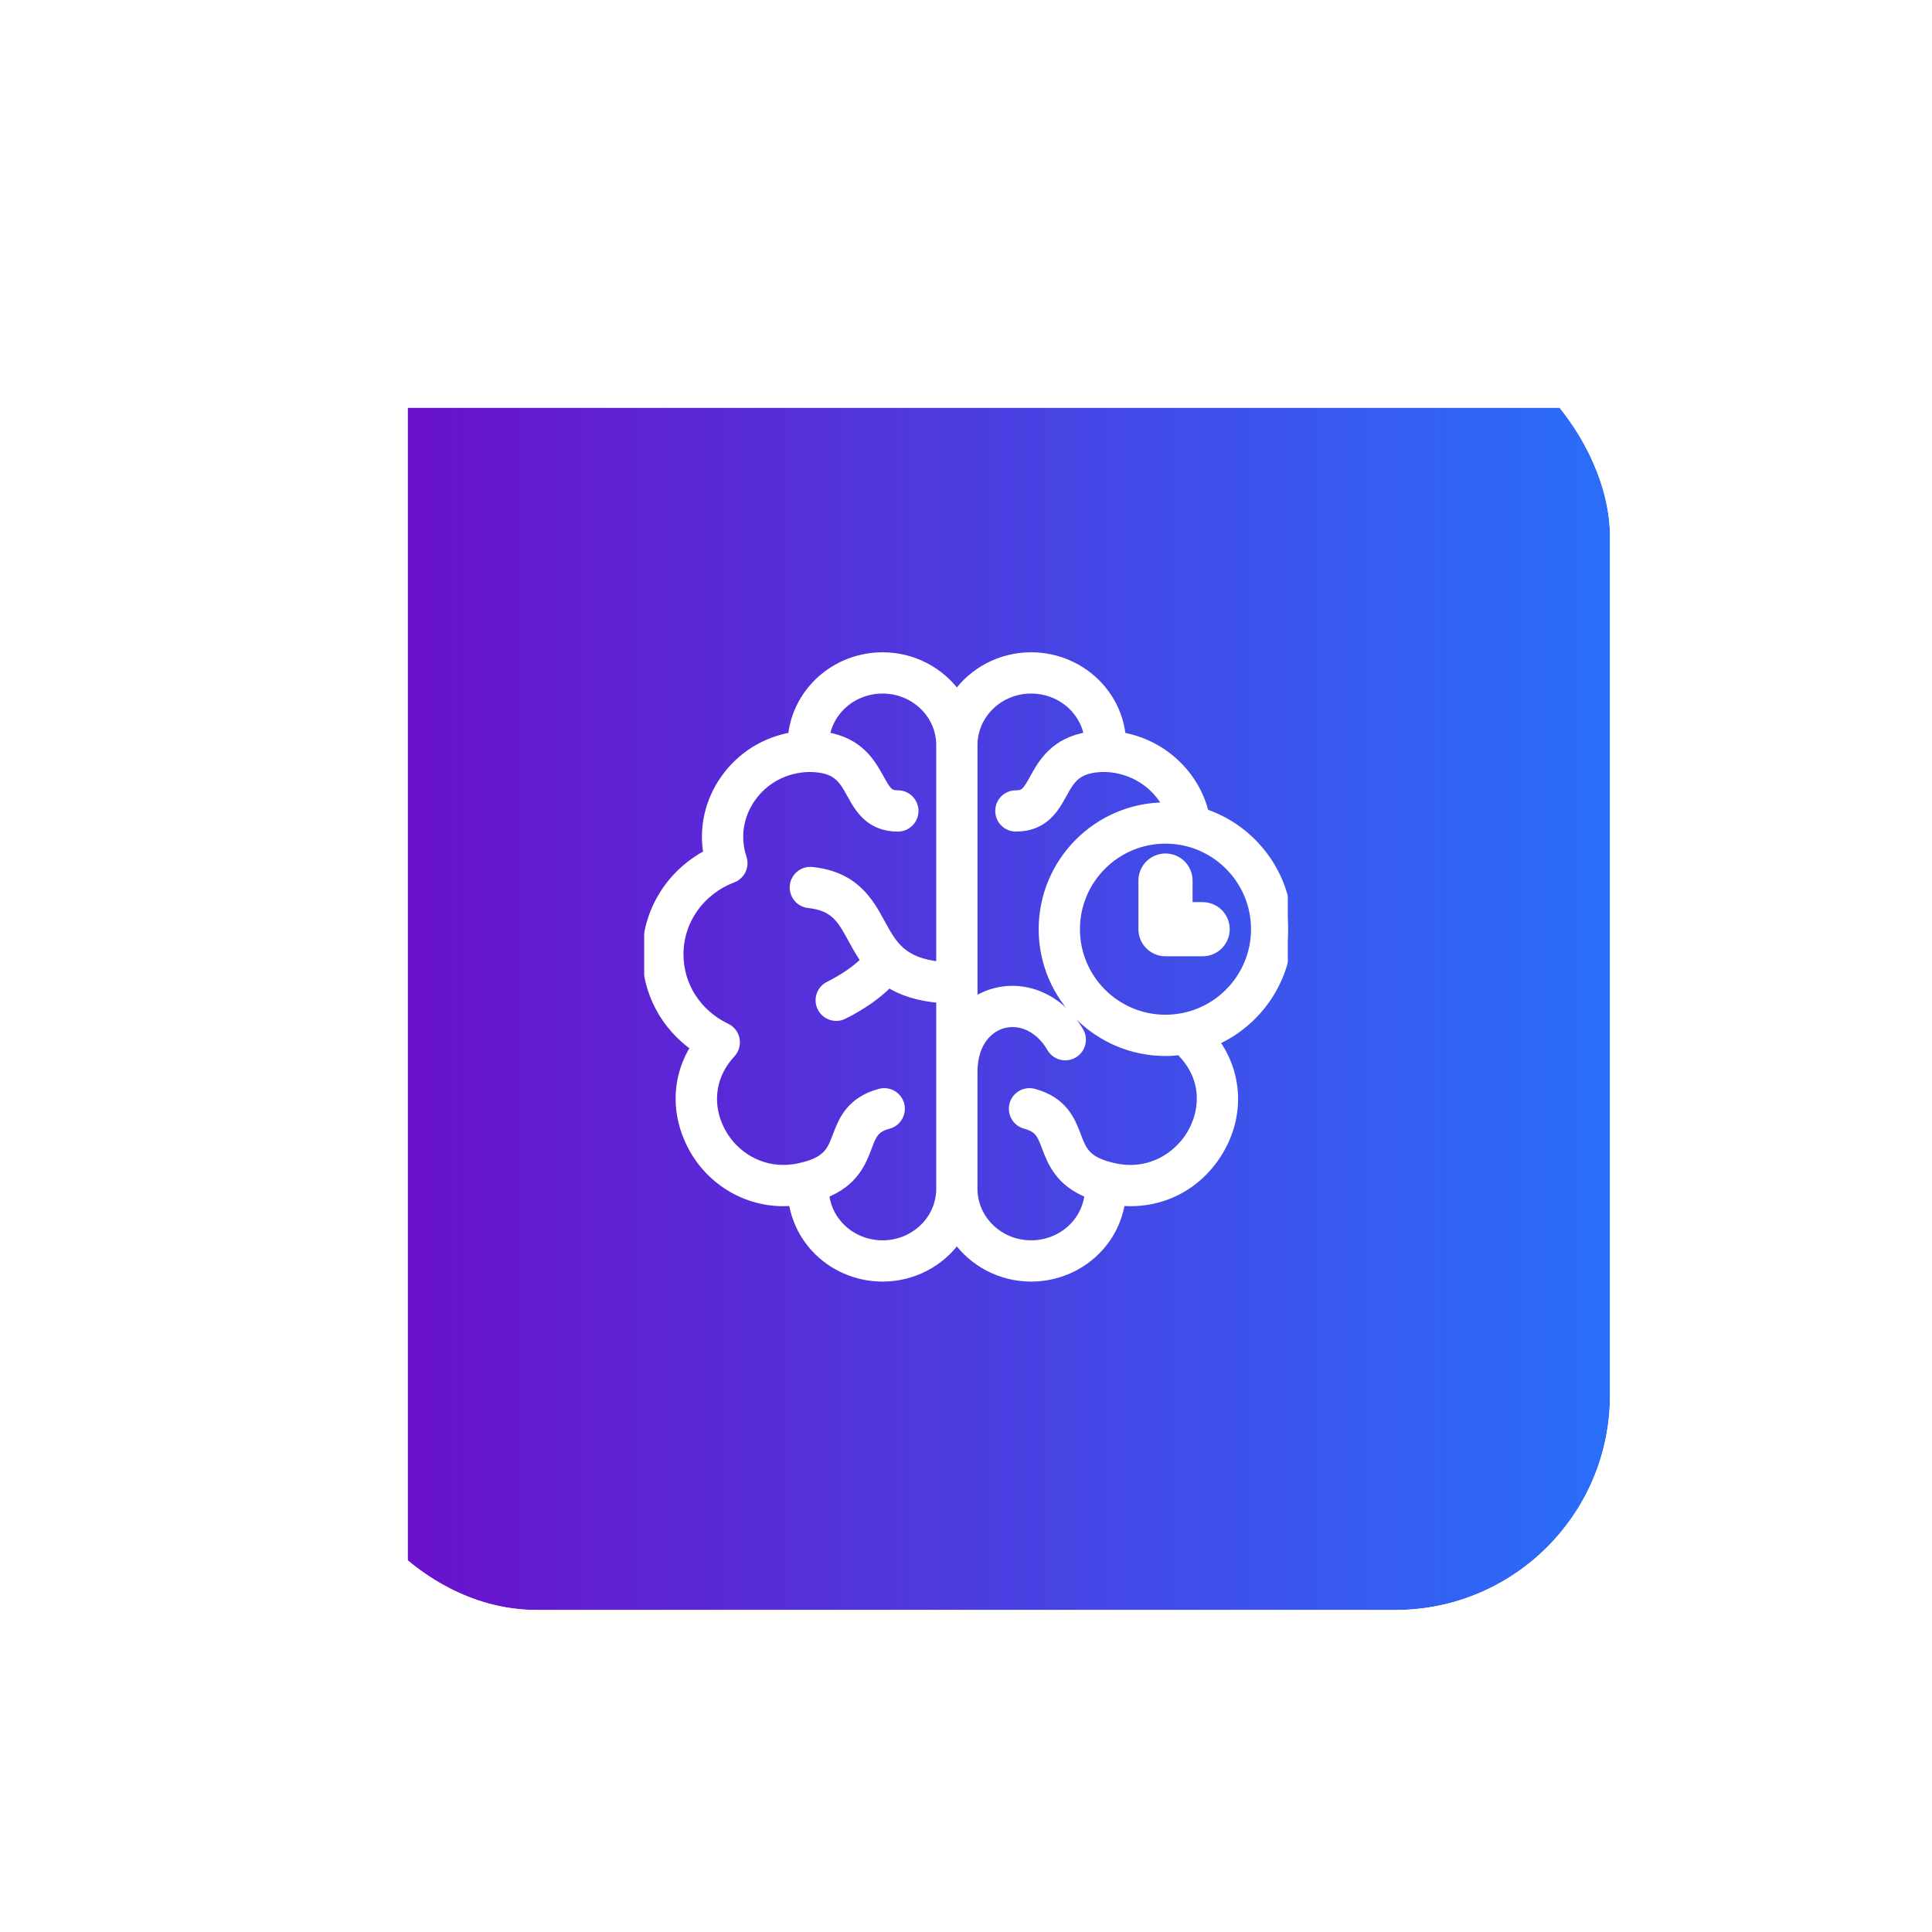 <svg width="90" height="90" viewBox="0 0 90 90" fill="none" xmlns="http://www.w3.org/2000/svg">
<g filter="url(#filter0_d_30_18731)">
<g clip-path="url(#clip0_30_18731)">
<g filter="url(#filter1_d_30_18731)">
<path d="M75 10H15V70H75V10Z" fill="url(#paint0_linear_30_18731)"/>
</g>
<g clip-path="url(#clip1_30_18731)">
<mask id="path-3-outside-1_30_18731" maskUnits="userSpaceOnUse" x="29.117" y="24.586" width="32" height="31" fill="black">
<rect fill="white" x="29.117" y="24.586" width="32" height="31"/>
<path d="M60 38.285C60 35.775 58.37 33.64 56.113 32.878C55.659 31.036 54.125 29.64 52.241 29.312C52.157 28.443 51.795 27.628 51.185 26.961C50.385 26.087 49.238 25.586 48.036 25.586C46.605 25.586 45.339 26.285 44.574 27.351C43.81 26.285 42.544 25.586 41.113 25.586C39.911 25.586 38.764 26.087 37.964 26.961C37.355 27.627 36.992 28.442 36.908 29.31C35.632 29.528 34.51 30.228 33.758 31.297C33.03 32.333 32.756 33.571 32.969 34.778C31.217 35.702 30.117 37.475 30.117 39.459C30.117 41.2 30.964 42.786 32.378 43.777C31.565 45.059 31.442 46.603 32.073 48.057C32.845 49.838 34.578 50.989 36.487 50.989C36.635 50.989 36.785 50.982 36.935 50.968C37.053 51.759 37.404 52.51 37.954 53.115C38.755 53.996 39.906 54.501 41.113 54.501C42.544 54.501 43.81 53.802 44.574 52.735C45.339 53.802 46.605 54.501 48.036 54.501C49.243 54.501 50.394 53.996 51.194 53.115C51.745 52.51 52.096 51.759 52.214 50.968C54.06 51.134 55.784 50.28 56.773 48.645C57.779 46.981 57.691 45.025 56.587 43.509C58.594 42.624 60 40.616 60 38.285ZM43.813 50.38C43.813 51.813 42.602 52.979 41.113 52.979C40.334 52.979 39.593 52.656 39.081 52.092C38.698 51.671 38.473 51.158 38.423 50.614C39.795 50.07 40.15 49.14 40.416 48.44C40.639 47.851 40.751 47.556 41.388 47.386C41.794 47.277 42.035 46.859 41.926 46.453C41.817 46.048 41.4 45.807 40.994 45.916C39.605 46.288 39.251 47.219 38.993 47.899C38.733 48.584 38.561 49.036 37.469 49.329C37.468 49.329 37.467 49.33 37.466 49.33C37.466 49.33 37.465 49.33 37.464 49.33C37.135 49.421 36.806 49.467 36.487 49.467C35.185 49.467 34 48.676 33.469 47.451C32.961 46.279 33.183 45.018 34.063 44.078C34.229 43.9 34.3 43.655 34.255 43.417C34.211 43.178 34.055 42.975 33.836 42.871C32.481 42.224 31.639 40.916 31.639 39.459C31.639 37.887 32.618 36.497 34.133 35.919C34.514 35.774 34.712 35.354 34.583 34.967C34.267 34.021 34.42 33.002 35.003 32.173C35.615 31.303 36.588 30.789 37.675 30.762C38.97 30.764 39.255 31.281 39.65 31.995C40.01 32.646 40.502 33.538 41.827 33.538C42.247 33.538 42.587 33.197 42.587 32.777C42.587 32.356 42.247 32.016 41.827 32.016C41.434 32.016 41.332 31.892 40.982 31.259C40.596 30.559 40.036 29.548 38.446 29.298C38.524 28.816 38.743 28.365 39.087 27.988C39.599 27.429 40.337 27.108 41.113 27.108C42.602 27.108 43.813 28.274 43.813 29.707V39.999C42.027 39.825 41.58 39.008 41.033 38.004C40.498 37.022 39.831 35.798 37.829 35.587C37.411 35.541 37.036 35.845 36.992 36.263C36.948 36.681 37.251 37.056 37.669 37.1C38.877 37.228 39.203 37.826 39.697 38.732C39.876 39.06 40.066 39.409 40.309 39.746C39.908 40.153 39.303 40.575 38.617 40.915C38.24 41.102 38.086 41.558 38.273 41.935C38.406 42.203 38.675 42.358 38.955 42.358C39.069 42.358 39.184 42.333 39.293 42.279C40.145 41.856 40.878 41.339 41.405 40.8C41.98 41.167 42.748 41.438 43.813 41.525V50.38ZM55.47 47.857C54.869 48.852 53.517 49.835 51.685 49.33C51.684 49.33 51.683 49.33 51.682 49.33C51.681 49.33 51.681 49.329 51.68 49.329C50.588 49.036 50.416 48.584 50.156 47.899C49.898 47.219 49.544 46.288 48.155 45.916C47.749 45.807 47.332 46.048 47.223 46.453C47.114 46.859 47.355 47.277 47.761 47.386C48.398 47.556 48.51 47.851 48.733 48.44C48.999 49.14 49.354 50.07 50.726 50.614C50.676 51.158 50.45 51.671 50.068 52.092C49.556 52.656 48.815 52.979 48.036 52.979C46.547 52.979 45.335 51.813 45.335 50.38V44.936C45.336 43.565 46.057 42.884 46.732 42.703C47.569 42.479 48.447 42.915 48.966 43.815C49.176 44.178 49.642 44.303 50.005 44.093C50.369 43.883 50.494 43.417 50.284 43.053C49.423 41.563 47.837 40.831 46.338 41.233C45.97 41.331 45.635 41.49 45.336 41.7V29.707C45.336 28.274 46.547 27.108 48.036 27.108C48.812 27.108 49.55 27.429 50.062 27.988C50.406 28.365 50.625 28.816 50.704 29.297C49.113 29.548 48.554 30.559 48.167 31.259C47.818 31.892 47.715 32.016 47.323 32.016C46.903 32.016 46.562 32.356 46.562 32.776C46.562 33.197 46.903 33.537 47.323 33.537C48.647 33.537 49.139 32.646 49.499 31.995C49.894 31.281 50.179 30.764 51.475 30.761C52.745 30.794 53.857 31.518 54.391 32.581C54.358 32.58 54.326 32.578 54.293 32.578C51.146 32.578 48.586 35.139 48.586 38.285C48.586 41.432 51.146 43.992 54.293 43.992C54.529 43.992 54.761 43.976 54.989 43.948C55.016 43.994 55.048 44.037 55.086 44.078C56.281 45.355 56.069 46.868 55.47 47.857ZM54.293 42.47C51.985 42.47 50.108 40.593 50.108 38.285C50.108 35.978 51.985 34.1 54.293 34.1C56.601 34.1 58.478 35.978 58.478 38.285C58.478 40.593 56.601 42.47 54.293 42.47Z"/>
</mask>
<path d="M60 38.285C60 35.775 58.37 33.64 56.113 32.878C55.659 31.036 54.125 29.64 52.241 29.312C52.157 28.443 51.795 27.628 51.185 26.961C50.385 26.087 49.238 25.586 48.036 25.586C46.605 25.586 45.339 26.285 44.574 27.351C43.81 26.285 42.544 25.586 41.113 25.586C39.911 25.586 38.764 26.087 37.964 26.961C37.355 27.627 36.992 28.442 36.908 29.31C35.632 29.528 34.51 30.228 33.758 31.297C33.03 32.333 32.756 33.571 32.969 34.778C31.217 35.702 30.117 37.475 30.117 39.459C30.117 41.2 30.964 42.786 32.378 43.777C31.565 45.059 31.442 46.603 32.073 48.057C32.845 49.838 34.578 50.989 36.487 50.989C36.635 50.989 36.785 50.982 36.935 50.968C37.053 51.759 37.404 52.51 37.954 53.115C38.755 53.996 39.906 54.501 41.113 54.501C42.544 54.501 43.81 53.802 44.574 52.735C45.339 53.802 46.605 54.501 48.036 54.501C49.243 54.501 50.394 53.996 51.194 53.115C51.745 52.51 52.096 51.759 52.214 50.968C54.06 51.134 55.784 50.28 56.773 48.645C57.779 46.981 57.691 45.025 56.587 43.509C58.594 42.624 60 40.616 60 38.285ZM43.813 50.38C43.813 51.813 42.602 52.979 41.113 52.979C40.334 52.979 39.593 52.656 39.081 52.092C38.698 51.671 38.473 51.158 38.423 50.614C39.795 50.07 40.15 49.14 40.416 48.44C40.639 47.851 40.751 47.556 41.388 47.386C41.794 47.277 42.035 46.859 41.926 46.453C41.817 46.048 41.4 45.807 40.994 45.916C39.605 46.288 39.251 47.219 38.993 47.899C38.733 48.584 38.561 49.036 37.469 49.329C37.468 49.329 37.467 49.33 37.466 49.33C37.466 49.33 37.465 49.33 37.464 49.33C37.135 49.421 36.806 49.467 36.487 49.467C35.185 49.467 34 48.676 33.469 47.451C32.961 46.279 33.183 45.018 34.063 44.078C34.229 43.9 34.3 43.655 34.255 43.417C34.211 43.178 34.055 42.975 33.836 42.871C32.481 42.224 31.639 40.916 31.639 39.459C31.639 37.887 32.618 36.497 34.133 35.919C34.514 35.774 34.712 35.354 34.583 34.967C34.267 34.021 34.42 33.002 35.003 32.173C35.615 31.303 36.588 30.789 37.675 30.762C38.97 30.764 39.255 31.281 39.65 31.995C40.01 32.646 40.502 33.538 41.827 33.538C42.247 33.538 42.587 33.197 42.587 32.777C42.587 32.356 42.247 32.016 41.827 32.016C41.434 32.016 41.332 31.892 40.982 31.259C40.596 30.559 40.036 29.548 38.446 29.298C38.524 28.816 38.743 28.365 39.087 27.988C39.599 27.429 40.337 27.108 41.113 27.108C42.602 27.108 43.813 28.274 43.813 29.707V39.999C42.027 39.825 41.58 39.008 41.033 38.004C40.498 37.022 39.831 35.798 37.829 35.587C37.411 35.541 37.036 35.845 36.992 36.263C36.948 36.681 37.251 37.056 37.669 37.1C38.877 37.228 39.203 37.826 39.697 38.732C39.876 39.06 40.066 39.409 40.309 39.746C39.908 40.153 39.303 40.575 38.617 40.915C38.24 41.102 38.086 41.558 38.273 41.935C38.406 42.203 38.675 42.358 38.955 42.358C39.069 42.358 39.184 42.333 39.293 42.279C40.145 41.856 40.878 41.339 41.405 40.8C41.98 41.167 42.748 41.438 43.813 41.525V50.38ZM55.47 47.857C54.869 48.852 53.517 49.835 51.685 49.33C51.684 49.33 51.683 49.33 51.682 49.33C51.681 49.33 51.681 49.329 51.68 49.329C50.588 49.036 50.416 48.584 50.156 47.899C49.898 47.219 49.544 46.288 48.155 45.916C47.749 45.807 47.332 46.048 47.223 46.453C47.114 46.859 47.355 47.277 47.761 47.386C48.398 47.556 48.51 47.851 48.733 48.44C48.999 49.14 49.354 50.07 50.726 50.614C50.676 51.158 50.45 51.671 50.068 52.092C49.556 52.656 48.815 52.979 48.036 52.979C46.547 52.979 45.335 51.813 45.335 50.38V44.936C45.336 43.565 46.057 42.884 46.732 42.703C47.569 42.479 48.447 42.915 48.966 43.815C49.176 44.178 49.642 44.303 50.005 44.093C50.369 43.883 50.494 43.417 50.284 43.053C49.423 41.563 47.837 40.831 46.338 41.233C45.97 41.331 45.635 41.49 45.336 41.7V29.707C45.336 28.274 46.547 27.108 48.036 27.108C48.812 27.108 49.55 27.429 50.062 27.988C50.406 28.365 50.625 28.816 50.704 29.297C49.113 29.548 48.554 30.559 48.167 31.259C47.818 31.892 47.715 32.016 47.323 32.016C46.903 32.016 46.562 32.356 46.562 32.776C46.562 33.197 46.903 33.537 47.323 33.537C48.647 33.537 49.139 32.646 49.499 31.995C49.894 31.281 50.179 30.764 51.475 30.761C52.745 30.794 53.857 31.518 54.391 32.581C54.358 32.58 54.326 32.578 54.293 32.578C51.146 32.578 48.586 35.139 48.586 38.285C48.586 41.432 51.146 43.992 54.293 43.992C54.529 43.992 54.761 43.976 54.989 43.948C55.016 43.994 55.048 44.037 55.086 44.078C56.281 45.355 56.069 46.868 55.47 47.857ZM54.293 42.47C51.985 42.47 50.108 40.593 50.108 38.285C50.108 35.978 51.985 34.1 54.293 34.1C56.601 34.1 58.478 35.978 58.478 38.285C58.478 40.593 56.601 42.47 54.293 42.47Z" fill="white"/>
<path d="M60 38.285C60 35.775 58.37 33.64 56.113 32.878C55.659 31.036 54.125 29.64 52.241 29.312C52.157 28.443 51.795 27.628 51.185 26.961C50.385 26.087 49.238 25.586 48.036 25.586C46.605 25.586 45.339 26.285 44.574 27.351C43.81 26.285 42.544 25.586 41.113 25.586C39.911 25.586 38.764 26.087 37.964 26.961C37.355 27.627 36.992 28.442 36.908 29.31C35.632 29.528 34.51 30.228 33.758 31.297C33.03 32.333 32.756 33.571 32.969 34.778C31.217 35.702 30.117 37.475 30.117 39.459C30.117 41.2 30.964 42.786 32.378 43.777C31.565 45.059 31.442 46.603 32.073 48.057C32.845 49.838 34.578 50.989 36.487 50.989C36.635 50.989 36.785 50.982 36.935 50.968C37.053 51.759 37.404 52.51 37.954 53.115C38.755 53.996 39.906 54.501 41.113 54.501C42.544 54.501 43.81 53.802 44.574 52.735C45.339 53.802 46.605 54.501 48.036 54.501C49.243 54.501 50.394 53.996 51.194 53.115C51.745 52.51 52.096 51.759 52.214 50.968C54.06 51.134 55.784 50.28 56.773 48.645C57.779 46.981 57.691 45.025 56.587 43.509C58.594 42.624 60 40.616 60 38.285ZM43.813 50.38C43.813 51.813 42.602 52.979 41.113 52.979C40.334 52.979 39.593 52.656 39.081 52.092C38.698 51.671 38.473 51.158 38.423 50.614C39.795 50.07 40.15 49.14 40.416 48.44C40.639 47.851 40.751 47.556 41.388 47.386C41.794 47.277 42.035 46.859 41.926 46.453C41.817 46.048 41.4 45.807 40.994 45.916C39.605 46.288 39.251 47.219 38.993 47.899C38.733 48.584 38.561 49.036 37.469 49.329C37.468 49.329 37.467 49.33 37.466 49.33C37.466 49.33 37.465 49.33 37.464 49.33C37.135 49.421 36.806 49.467 36.487 49.467C35.185 49.467 34 48.676 33.469 47.451C32.961 46.279 33.183 45.018 34.063 44.078C34.229 43.9 34.3 43.655 34.255 43.417C34.211 43.178 34.055 42.975 33.836 42.871C32.481 42.224 31.639 40.916 31.639 39.459C31.639 37.887 32.618 36.497 34.133 35.919C34.514 35.774 34.712 35.354 34.583 34.967C34.267 34.021 34.42 33.002 35.003 32.173C35.615 31.303 36.588 30.789 37.675 30.762C38.97 30.764 39.255 31.281 39.65 31.995C40.01 32.646 40.502 33.538 41.827 33.538C42.247 33.538 42.587 33.197 42.587 32.777C42.587 32.356 42.247 32.016 41.827 32.016C41.434 32.016 41.332 31.892 40.982 31.259C40.596 30.559 40.036 29.548 38.446 29.298C38.524 28.816 38.743 28.365 39.087 27.988C39.599 27.429 40.337 27.108 41.113 27.108C42.602 27.108 43.813 28.274 43.813 29.707V39.999C42.027 39.825 41.58 39.008 41.033 38.004C40.498 37.022 39.831 35.798 37.829 35.587C37.411 35.541 37.036 35.845 36.992 36.263C36.948 36.681 37.251 37.056 37.669 37.1C38.877 37.228 39.203 37.826 39.697 38.732C39.876 39.06 40.066 39.409 40.309 39.746C39.908 40.153 39.303 40.575 38.617 40.915C38.24 41.102 38.086 41.558 38.273 41.935C38.406 42.203 38.675 42.358 38.955 42.358C39.069 42.358 39.184 42.333 39.293 42.279C40.145 41.856 40.878 41.339 41.405 40.8C41.98 41.167 42.748 41.438 43.813 41.525V50.38ZM55.47 47.857C54.869 48.852 53.517 49.835 51.685 49.33C51.684 49.33 51.683 49.33 51.682 49.33C51.681 49.33 51.681 49.329 51.68 49.329C50.588 49.036 50.416 48.584 50.156 47.899C49.898 47.219 49.544 46.288 48.155 45.916C47.749 45.807 47.332 46.048 47.223 46.453C47.114 46.859 47.355 47.277 47.761 47.386C48.398 47.556 48.51 47.851 48.733 48.44C48.999 49.14 49.354 50.07 50.726 50.614C50.676 51.158 50.45 51.671 50.068 52.092C49.556 52.656 48.815 52.979 48.036 52.979C46.547 52.979 45.335 51.813 45.335 50.38V44.936C45.336 43.565 46.057 42.884 46.732 42.703C47.569 42.479 48.447 42.915 48.966 43.815C49.176 44.178 49.642 44.303 50.005 44.093C50.369 43.883 50.494 43.417 50.284 43.053C49.423 41.563 47.837 40.831 46.338 41.233C45.97 41.331 45.635 41.49 45.336 41.7V29.707C45.336 28.274 46.547 27.108 48.036 27.108C48.812 27.108 49.55 27.429 50.062 27.988C50.406 28.365 50.625 28.816 50.704 29.297C49.113 29.548 48.554 30.559 48.167 31.259C47.818 31.892 47.715 32.016 47.323 32.016C46.903 32.016 46.562 32.356 46.562 32.776C46.562 33.197 46.903 33.537 47.323 33.537C48.647 33.537 49.139 32.646 49.499 31.995C49.894 31.281 50.179 30.764 51.475 30.761C52.745 30.794 53.857 31.518 54.391 32.581C54.358 32.58 54.326 32.578 54.293 32.578C51.146 32.578 48.586 35.139 48.586 38.285C48.586 41.432 51.146 43.992 54.293 43.992C54.529 43.992 54.761 43.976 54.989 43.948C55.016 43.994 55.048 44.037 55.086 44.078C56.281 45.355 56.069 46.868 55.47 47.857ZM54.293 42.47C51.985 42.47 50.108 40.593 50.108 38.285C50.108 35.978 51.985 34.1 54.293 34.1C56.601 34.1 58.478 35.978 58.478 38.285C58.478 40.593 56.601 42.47 54.293 42.47Z" stroke="white" stroke-width="0.4" mask="url(#path-3-outside-1_30_18731)"/>
<path d="M56.024 37.525H55.054V36.02C55.054 35.6 54.713 35.259 54.293 35.259C53.873 35.259 53.532 35.6 53.532 36.02V38.286C53.532 38.706 53.873 39.047 54.293 39.047H56.024C56.445 39.047 56.785 38.706 56.785 38.286C56.785 37.865 56.445 37.525 56.024 37.525Z" fill="white"/>
<path d="M56.024 37.525H55.054V36.02C55.054 35.6 54.713 35.259 54.293 35.259C53.873 35.259 53.532 35.6 53.532 36.02V38.286C53.532 38.706 53.873 39.047 54.293 39.047H56.024C56.445 39.047 56.785 38.706 56.785 38.286C56.785 37.865 56.445 37.525 56.024 37.525Z" stroke="white"/>
</g>
</g>
</g>
<defs>
<filter id="filter0_d_30_18731" x="0" y="0" width="90" height="90" filterUnits="userSpaceOnUse" color-interpolation-filters="sRGB">
<feFlood flood-opacity="0" result="BackgroundImageFix"/>
<feColorMatrix in="SourceAlpha" type="matrix" values="0 0 0 0 0 0 0 0 0 0 0 0 0 0 0 0 0 0 127 0" result="hardAlpha"/>
<feOffset dy="5"/>
<feGaussianBlur stdDeviation="7.5"/>
<feColorMatrix type="matrix" values="0 0 0 0 0 0 0 0 0 0.273 0 0 0 0 0.733 0 0 0 0.4 0"/>
<feBlend mode="normal" in2="BackgroundImageFix" result="effect1_dropShadow_30_18731"/>
<feBlend mode="normal" in="SourceGraphic" in2="effect1_dropShadow_30_18731" result="shape"/>
</filter>
<filter id="filter1_d_30_18731" x="-1" y="-6" width="100" height="100" filterUnits="userSpaceOnUse" color-interpolation-filters="sRGB">
<feFlood flood-opacity="0" result="BackgroundImageFix"/>
<feColorMatrix in="SourceAlpha" type="matrix" values="0 0 0 0 0 0 0 0 0 0 0 0 0 0 0 0 0 0 127 0" result="hardAlpha"/>
<feOffset dx="4" dy="4"/>
<feGaussianBlur stdDeviation="10"/>
<feColorMatrix type="matrix" values="0 0 0 0 0 0 0 0 0 0 0 0 0 0 0 0 0 0 0.08 0"/>
<feBlend mode="normal" in2="BackgroundImageFix" result="effect1_dropShadow_30_18731"/>
<feBlend mode="normal" in="SourceGraphic" in2="effect1_dropShadow_30_18731" result="shape"/>
</filter>
<linearGradient id="paint0_linear_30_18731" x1="15" y1="40" x2="75" y2="40" gradientUnits="userSpaceOnUse">
<stop stop-color="#6A11CB"/>
<stop offset="1" stop-color="#2575FC"/>
</linearGradient>
<clipPath id="clip0_30_18731">
<rect x="15" y="10" width="60" height="60" rx="10" fill="white"/>
</clipPath>
<clipPath id="clip1_30_18731">
<rect width="30" height="30" fill="white" transform="translate(30 25)"/>
</clipPath>
</defs>
</svg>
